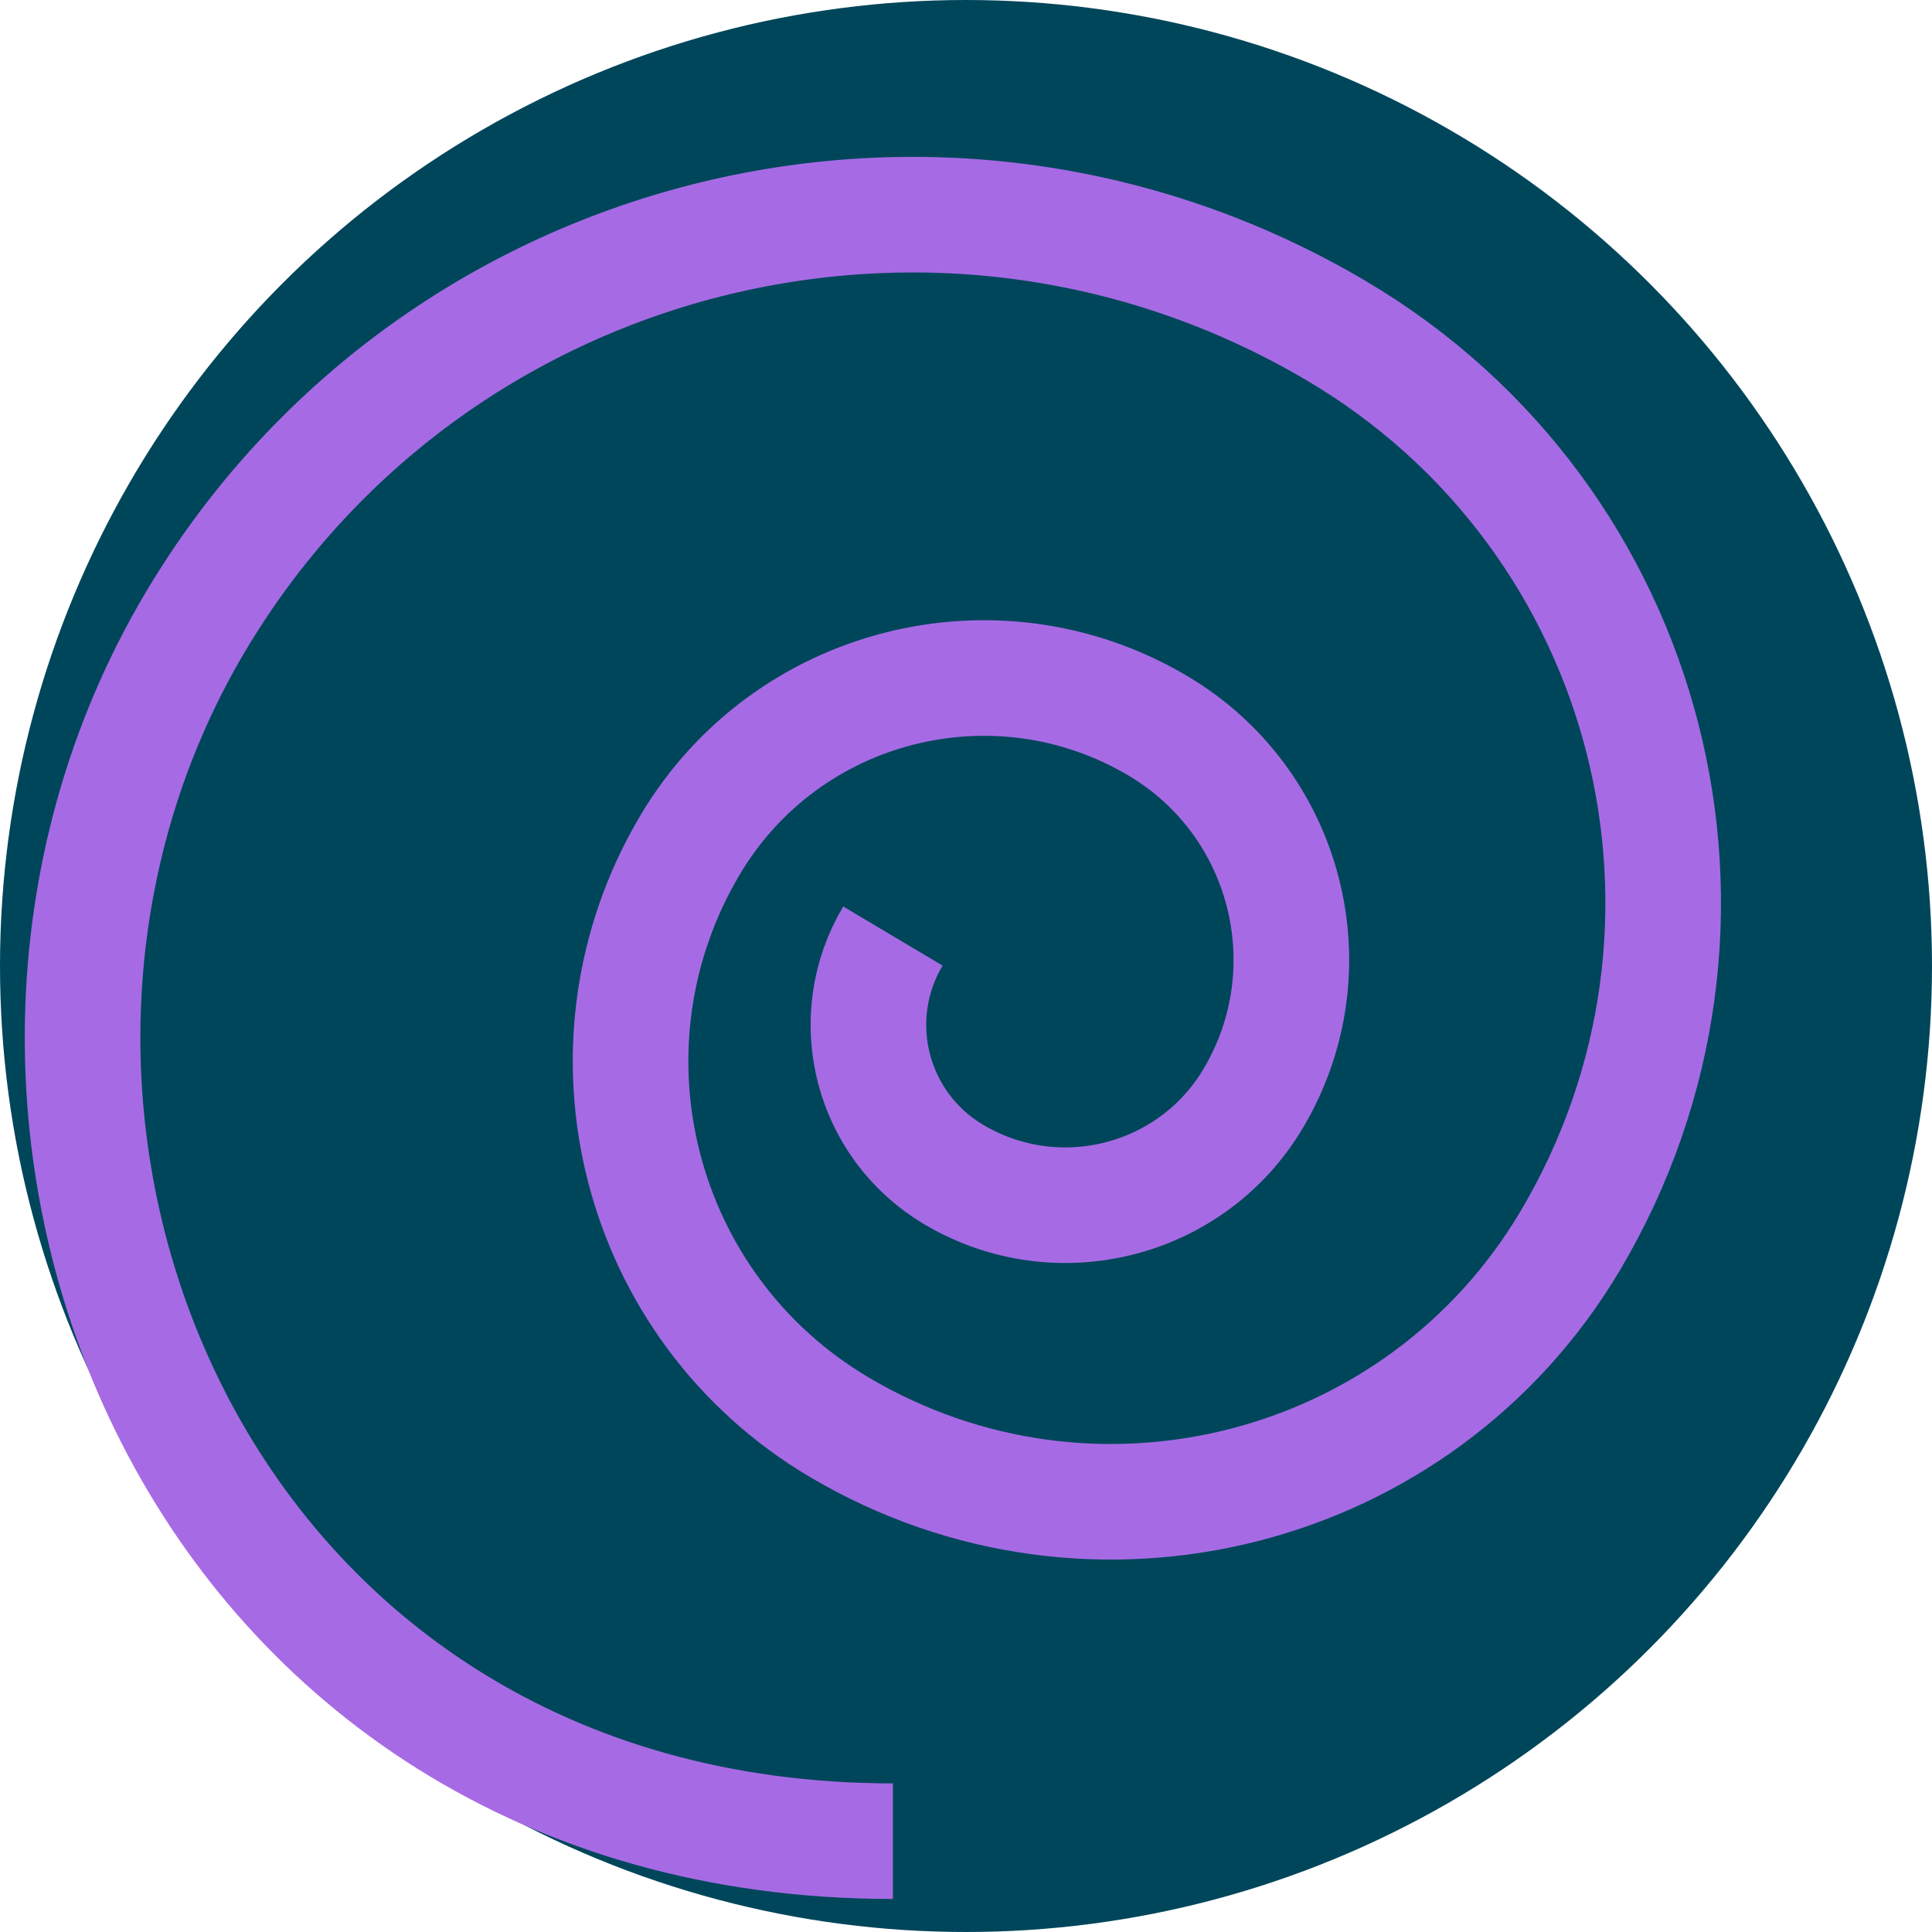 <svg width="117" height="117" viewBox="0 0 117 117" fill="none" xmlns="http://www.w3.org/2000/svg">
<circle cx="58.5" cy="58.5" r="58.5" fill="#00465B"/>
<path d="M54.074 111.5C11.841 111.5 -5.913 67.509 11.841 37.648C26.056 13.755 56.991 5.875 80.949 20.043C100.115 31.377 106.437 56.057 95.072 75.171C85.976 90.462 66.171 95.509 50.838 86.438C38.573 79.187 34.529 63.384 41.801 51.153C47.618 41.37 60.295 38.142 70.105 43.943C77.956 48.588 80.545 58.698 75.888 66.528C72.164 72.79 64.052 74.853 57.773 71.139C52.746 68.171 51.09 61.699 54.074 56.686" stroke="#A66BE4" stroke-width="7" stroke-miterlimit="10"/>
</svg>
